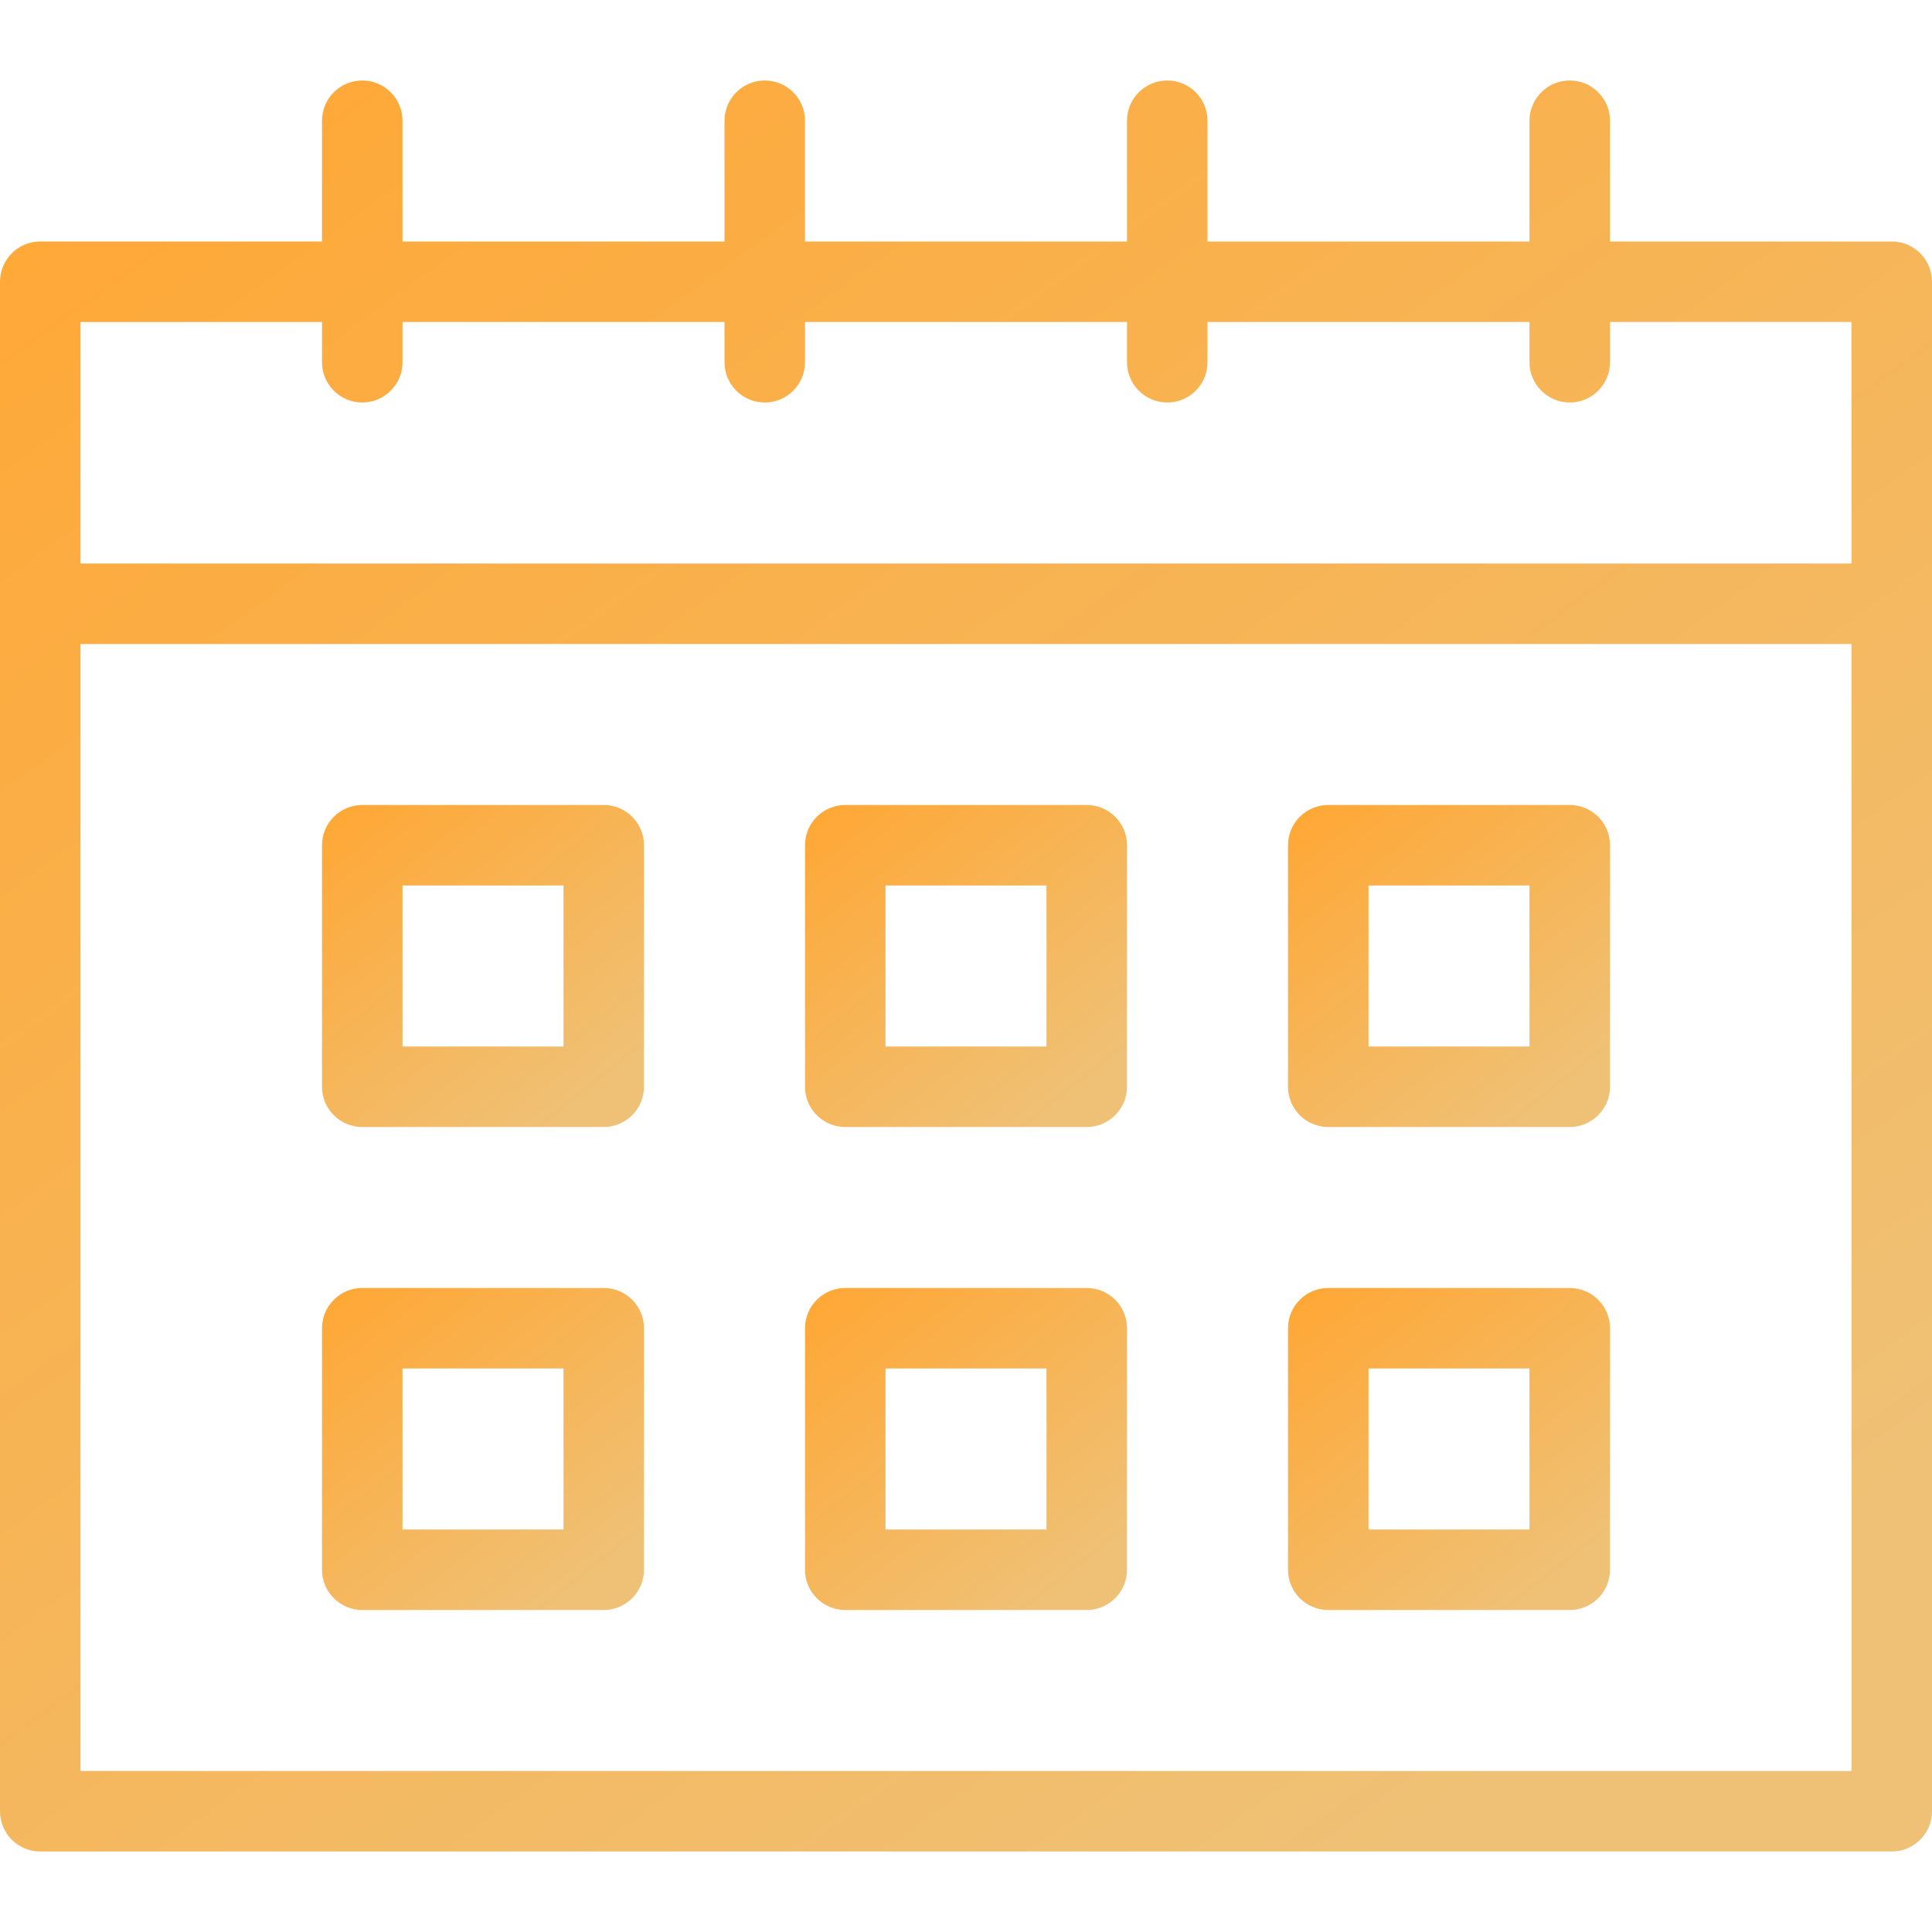 <svg width="60" height="60" viewBox="0 0 60 60" fill="none" xmlns="http://www.w3.org/2000/svg">
<g clip-path="url(#clip0)">
<path d="M58.75 7.5H50V3.75C50 3.06 49.44 2.5 48.75 2.5C48.06 2.5 47.5 3.06 47.5 3.75V7.5H37.5V3.75C37.5 3.06 36.94 2.5 36.25 2.5C35.56 2.5 35 3.06 35 3.75V7.5H25V3.75C25 3.06 24.44 2.5 23.75 2.5C23.06 2.5 22.5 3.06 22.5 3.75V7.5H12.5V3.75C12.5 3.06 11.94 2.5 11.25 2.5C10.56 2.5 10 3.06 10 3.75V7.5H1.25C0.56 7.5 0 8.06 0 8.75V56.25C0 56.94 0.56 57.5 1.25 57.5H58.75C59.44 57.5 60 56.94 60 56.25V8.75C60 8.06 59.44 7.5 58.75 7.5ZM10 10V11.25C10 11.94 10.56 12.5 11.25 12.5C11.94 12.5 12.5 11.94 12.5 11.25V10H22.5V11.25C22.5 11.94 23.06 12.5 23.75 12.5C24.44 12.5 25 11.94 25 11.25V10H35V11.25C35 11.94 35.56 12.5 36.25 12.5C36.94 12.5 37.5 11.94 37.5 11.25V10H47.5V11.25C47.5 11.94 48.06 12.5 48.75 12.5C49.44 12.5 50 11.94 50 11.25V10H57.5V17.5H2.5V10H10ZM2.5 55V20H57.5V55H2.5Z" fill="url(#paint0_linear)"/>
<path d="M18.75 25H11.25C10.56 25 10 25.56 10 26.25V33.75C10 34.44 10.56 35 11.25 35H18.75C19.44 35 20 34.44 20 33.75V26.25C20 25.56 19.44 25 18.75 25ZM17.5 32.5H12.5V27.5H17.5V32.5Z" fill="url(#paint1_linear)"/>
<path d="M48.75 25H41.25C40.56 25 40 25.56 40 26.25V33.75C40 34.44 40.56 35 41.25 35H48.75C49.44 35 50 34.44 50 33.75V26.25C50 25.56 49.44 25 48.75 25ZM47.5 32.5H42.5V27.5H47.5V32.5Z" fill="url(#paint2_linear)"/>
<path d="M33.75 25H26.25C25.56 25 25 25.56 25 26.25V33.75C25 34.44 25.56 35 26.25 35H33.75C34.44 35 35 34.44 35 33.75V26.25C35 25.56 34.44 25 33.75 25ZM32.5 32.5H27.5V27.5H32.5V32.5Z" fill="url(#paint3_linear)"/>
<path d="M18.75 40H11.25C10.56 40 10 40.56 10 41.25V48.75C10 49.44 10.56 50 11.25 50H18.75C19.44 50 20 49.44 20 48.75V41.25C20 40.56 19.44 40 18.75 40ZM17.5 47.5H12.5V42.5H17.5V47.5Z" fill="url(#paint4_linear)"/>
<path d="M48.75 40H41.25C40.56 40 40 40.56 40 41.25V48.75C40 49.44 40.56 50 41.25 50H48.75C49.44 50 50 49.44 50 48.75V41.25C50 40.56 49.44 40 48.75 40ZM47.5 47.5H42.5V42.5H47.5V47.5Z" fill="url(#paint5_linear)"/>
<path d="M33.75 40H26.25C25.56 40 25 40.56 25 41.25V48.75C25 49.44 25.56 50 26.25 50H33.75C34.44 50 35 49.44 35 48.75V41.25C35 40.56 34.44 40 33.75 40ZM32.5 47.5H27.5V42.5H32.5V47.5Z" fill="url(#paint6_linear)"/>
</g>
<defs>
<linearGradient id="paint0_linear" x1="-5.16" y1="6.917" x2="35.594" y2="63.081" gradientUnits="userSpaceOnUse">
<stop stop-color="#FFA734"/>
<stop offset="1" stop-color="#EFC176"/>
</linearGradient>
<linearGradient id="paint1_linear" x1="9.14" y1="25.803" x2="16.726" y2="35.386" gradientUnits="userSpaceOnUse">
<stop stop-color="#FFA734"/>
<stop offset="1" stop-color="#EFC176"/>
</linearGradient>
<linearGradient id="paint2_linear" x1="39.14" y1="25.803" x2="46.726" y2="35.386" gradientUnits="userSpaceOnUse">
<stop stop-color="#FFA734"/>
<stop offset="1" stop-color="#EFC176"/>
</linearGradient>
<linearGradient id="paint3_linear" x1="24.14" y1="25.803" x2="31.726" y2="35.386" gradientUnits="userSpaceOnUse">
<stop stop-color="#FFA734"/>
<stop offset="1" stop-color="#EFC176"/>
</linearGradient>
<linearGradient id="paint4_linear" x1="9.14" y1="40.803" x2="16.726" y2="50.386" gradientUnits="userSpaceOnUse">
<stop stop-color="#FFA734"/>
<stop offset="1" stop-color="#EFC176"/>
</linearGradient>
<linearGradient id="paint5_linear" x1="39.14" y1="40.803" x2="46.726" y2="50.386" gradientUnits="userSpaceOnUse">
<stop stop-color="#FFA734"/>
<stop offset="1" stop-color="#EFC176"/>
</linearGradient>
<linearGradient id="paint6_linear" x1="24.14" y1="40.803" x2="31.726" y2="50.386" gradientUnits="userSpaceOnUse">
<stop stop-color="#FFA734"/>
<stop offset="1" stop-color="#EFC176"/>
</linearGradient>
<clipPath id="clip0">
<rect width="60" height="60" fill="white"/>
</clipPath>
</defs>
</svg>

